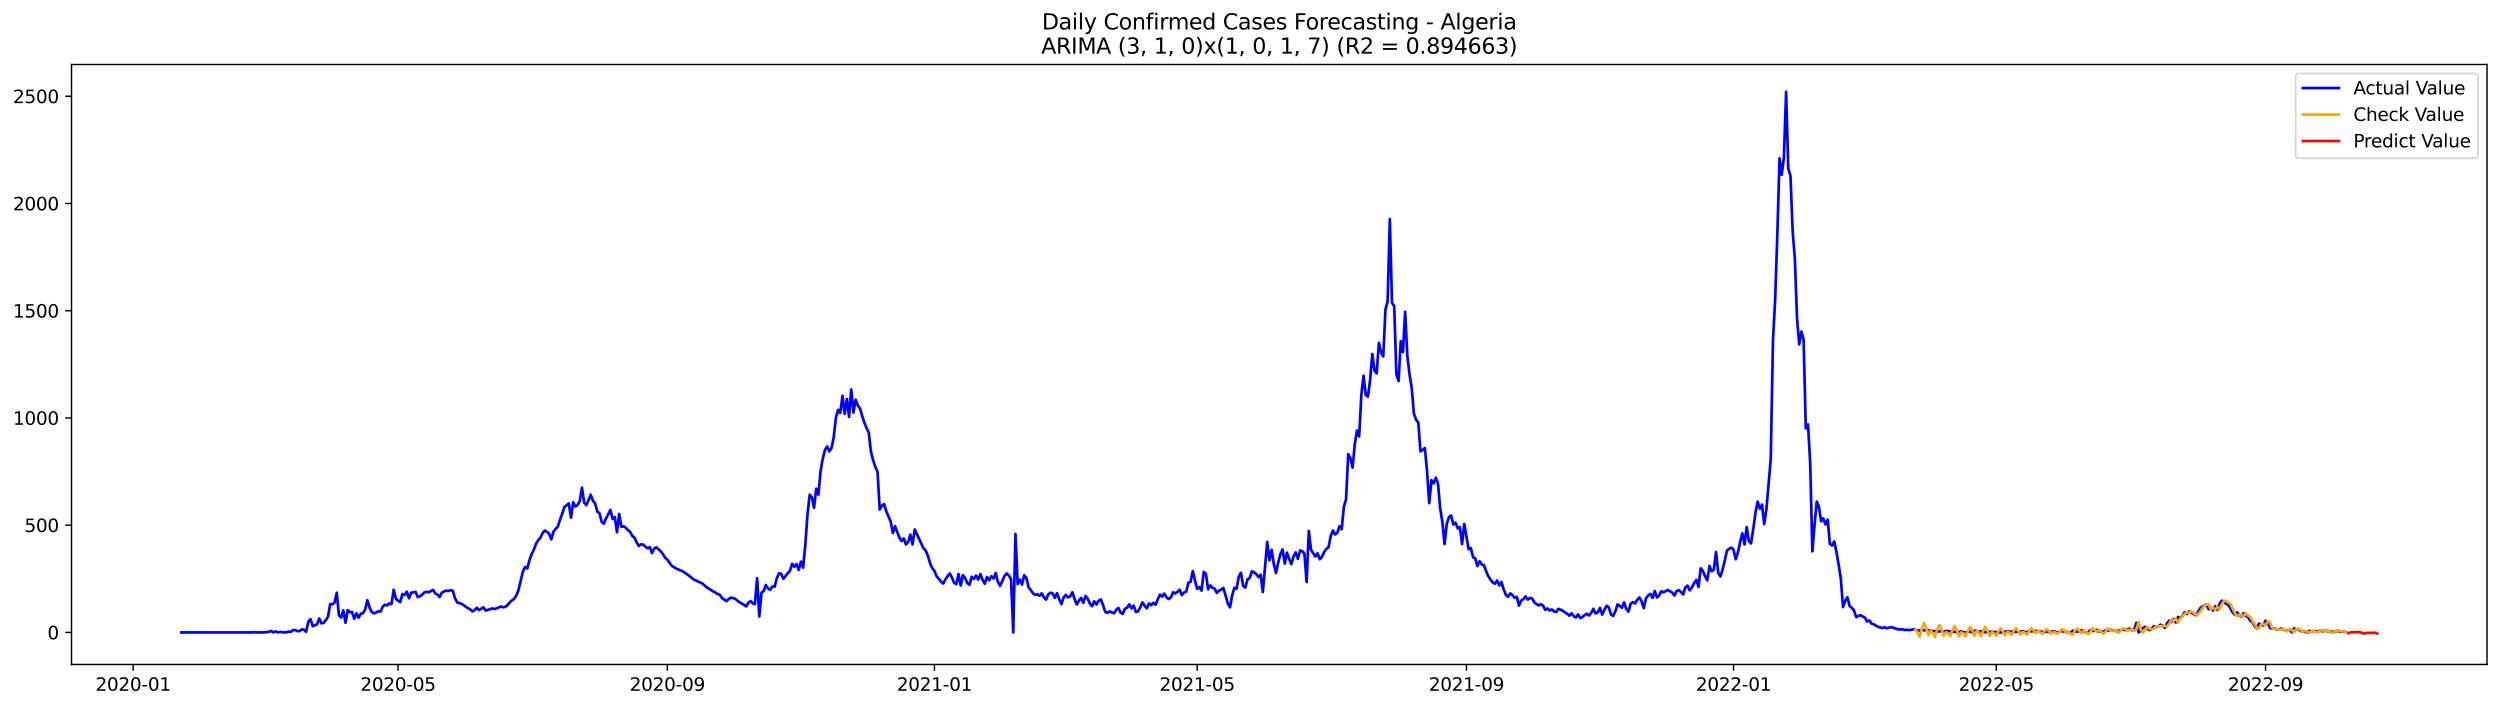 <?xml version="1.0" encoding="utf-8" standalone="no"?>
<!DOCTYPE svg PUBLIC "-//W3C//DTD SVG 1.1//EN"
  "http://www.w3.org/Graphics/SVG/1.1/DTD/svg11.dtd">
<svg xmlns:xlink="http://www.w3.org/1999/xlink" width="1386.05pt" height="392.274pt" viewBox="0 0 1386.05 392.274" xmlns="http://www.w3.org/2000/svg" version="1.1">
 <defs>
  <style type="text/css">*{stroke-linejoin: round; stroke-linecap: butt}</style>
 </defs>
 <g id="figure_1">
  <g id="patch_1">
   <path d="M 0 392.274 
L 1386.05 392.274 
L 1386.05 0 
L 0 0 
z
" style="fill: #ffffff"/>
  </g>
  <g id="axes_1">
   <g id="patch_2">
    <path d="M 39.65 368.396 
L 1378.85 368.396 
L 1378.85 35.755 
L 39.65 35.755 
z
" style="fill: #ffffff"/>
   </g>
   <g id="matplotlib.axis_1">
    <g id="xtick_1">
     <g id="line2d_1">
      <defs>
       <path id="mbf4edee24e" d="M 0 0 
L 0 3.5 
" style="stroke: #000000; stroke-width: 0.8"/>
      </defs>
      <g>
       <use xlink:href="#mbf4edee24e" x="73.819" y="368.396" style="stroke: #000000; stroke-width: 0.8"/>
      </g>
     </g>
     <g id="text_1">
      <!-- 2020-01 -->
      <g transform="translate(52.927 382.994)scale(0.1 -0.1)">
       <defs>
        <path id="DejaVuSans-32" d="M 1228 531 
L 3431 531 
L 3431 0 
L 469 0 
L 469 531 
Q 828 903 1448 1529 
Q 2069 2156 2228 2338 
Q 2531 2678 2651 2914 
Q 2772 3150 2772 3378 
Q 2772 3750 2511 3984 
Q 2250 4219 1831 4219 
Q 1534 4219 1204 4116 
Q 875 4013 500 3803 
L 500 4441 
Q 881 4594 1212 4672 
Q 1544 4750 1819 4750 
Q 2544 4750 2975 4387 
Q 3406 4025 3406 3419 
Q 3406 3131 3298 2873 
Q 3191 2616 2906 2266 
Q 2828 2175 2409 1742 
Q 1991 1309 1228 531 
z
" transform="scale(0.016)"/>
        <path id="DejaVuSans-30" d="M 2034 4250 
Q 1547 4250 1301 3770 
Q 1056 3291 1056 2328 
Q 1056 1369 1301 889 
Q 1547 409 2034 409 
Q 2525 409 2770 889 
Q 3016 1369 3016 2328 
Q 3016 3291 2770 3770 
Q 2525 4250 2034 4250 
z
M 2034 4750 
Q 2819 4750 3233 4129 
Q 3647 3509 3647 2328 
Q 3647 1150 3233 529 
Q 2819 -91 2034 -91 
Q 1250 -91 836 529 
Q 422 1150 422 2328 
Q 422 3509 836 4129 
Q 1250 4750 2034 4750 
z
" transform="scale(0.016)"/>
        <path id="DejaVuSans-2d" d="M 313 2009 
L 1997 2009 
L 1997 1497 
L 313 1497 
L 313 2009 
z
" transform="scale(0.016)"/>
        <path id="DejaVuSans-31" d="M 794 531 
L 1825 531 
L 1825 4091 
L 703 3866 
L 703 4441 
L 1819 4666 
L 2450 4666 
L 2450 531 
L 3481 531 
L 3481 0 
L 794 0 
L 794 531 
z
" transform="scale(0.016)"/>
       </defs>
       <use xlink:href="#DejaVuSans-32"/>
       <use xlink:href="#DejaVuSans-30" x="63.623"/>
       <use xlink:href="#DejaVuSans-32" x="127.246"/>
       <use xlink:href="#DejaVuSans-30" x="190.869"/>
       <use xlink:href="#DejaVuSans-2d" x="254.492"/>
       <use xlink:href="#DejaVuSans-30" x="290.576"/>
       <use xlink:href="#DejaVuSans-31" x="354.199"/>
      </g>
     </g>
    </g>
    <g id="xtick_2">
     <g id="line2d_2">
      <g>
       <use xlink:href="#mbf4edee24e" x="220.69" y="368.396" style="stroke: #000000; stroke-width: 0.8"/>
      </g>
     </g>
     <g id="text_2">
      <!-- 2020-05 -->
      <g transform="translate(199.799 382.994)scale(0.1 -0.1)">
       <defs>
        <path id="DejaVuSans-35" d="M 691 4666 
L 3169 4666 
L 3169 4134 
L 1269 4134 
L 1269 2991 
Q 1406 3038 1543 3061 
Q 1681 3084 1819 3084 
Q 2600 3084 3056 2656 
Q 3513 2228 3513 1497 
Q 3513 744 3044 326 
Q 2575 -91 1722 -91 
Q 1428 -91 1123 -41 
Q 819 9 494 109 
L 494 744 
Q 775 591 1075 516 
Q 1375 441 1709 441 
Q 2250 441 2565 725 
Q 2881 1009 2881 1497 
Q 2881 1984 2565 2268 
Q 2250 2553 1709 2553 
Q 1456 2553 1204 2497 
Q 953 2441 691 2322 
L 691 4666 
z
" transform="scale(0.016)"/>
       </defs>
       <use xlink:href="#DejaVuSans-32"/>
       <use xlink:href="#DejaVuSans-30" x="63.623"/>
       <use xlink:href="#DejaVuSans-32" x="127.246"/>
       <use xlink:href="#DejaVuSans-30" x="190.869"/>
       <use xlink:href="#DejaVuSans-2d" x="254.492"/>
       <use xlink:href="#DejaVuSans-30" x="290.576"/>
       <use xlink:href="#DejaVuSans-35" x="354.199"/>
      </g>
     </g>
    </g>
    <g id="xtick_3">
     <g id="line2d_3">
      <g>
       <use xlink:href="#mbf4edee24e" x="369.989" y="368.396" style="stroke: #000000; stroke-width: 0.8"/>
      </g>
     </g>
     <g id="text_3">
      <!-- 2020-09 -->
      <g transform="translate(349.098 382.994)scale(0.1 -0.1)">
       <defs>
        <path id="DejaVuSans-39" d="M 703 97 
L 703 672 
Q 941 559 1184 500 
Q 1428 441 1663 441 
Q 2288 441 2617 861 
Q 2947 1281 2994 2138 
Q 2813 1869 2534 1725 
Q 2256 1581 1919 1581 
Q 1219 1581 811 2004 
Q 403 2428 403 3163 
Q 403 3881 828 4315 
Q 1253 4750 1959 4750 
Q 2769 4750 3195 4129 
Q 3622 3509 3622 2328 
Q 3622 1225 3098 567 
Q 2575 -91 1691 -91 
Q 1453 -91 1209 -44 
Q 966 3 703 97 
z
M 1959 2075 
Q 2384 2075 2632 2365 
Q 2881 2656 2881 3163 
Q 2881 3666 2632 3958 
Q 2384 4250 1959 4250 
Q 1534 4250 1286 3958 
Q 1038 3666 1038 3163 
Q 1038 2656 1286 2365 
Q 1534 2075 1959 2075 
z
" transform="scale(0.016)"/>
       </defs>
       <use xlink:href="#DejaVuSans-32"/>
       <use xlink:href="#DejaVuSans-30" x="63.623"/>
       <use xlink:href="#DejaVuSans-32" x="127.246"/>
       <use xlink:href="#DejaVuSans-30" x="190.869"/>
       <use xlink:href="#DejaVuSans-2d" x="254.492"/>
       <use xlink:href="#DejaVuSans-30" x="290.576"/>
       <use xlink:href="#DejaVuSans-39" x="354.199"/>
      </g>
     </g>
    </g>
    <g id="xtick_4">
     <g id="line2d_4">
      <g>
       <use xlink:href="#mbf4edee24e" x="518.074" y="368.396" style="stroke: #000000; stroke-width: 0.8"/>
      </g>
     </g>
     <g id="text_4">
      <!-- 2021-01 -->
      <g transform="translate(497.183 382.994)scale(0.1 -0.1)">
       <use xlink:href="#DejaVuSans-32"/>
       <use xlink:href="#DejaVuSans-30" x="63.623"/>
       <use xlink:href="#DejaVuSans-32" x="127.246"/>
       <use xlink:href="#DejaVuSans-31" x="190.869"/>
       <use xlink:href="#DejaVuSans-2d" x="254.492"/>
       <use xlink:href="#DejaVuSans-30" x="290.576"/>
       <use xlink:href="#DejaVuSans-31" x="354.199"/>
      </g>
     </g>
    </g>
    <g id="xtick_5">
     <g id="line2d_5">
      <g>
       <use xlink:href="#mbf4edee24e" x="663.732" y="368.396" style="stroke: #000000; stroke-width: 0.8"/>
      </g>
     </g>
     <g id="text_5">
      <!-- 2021-05 -->
      <g transform="translate(642.841 382.994)scale(0.1 -0.1)">
       <use xlink:href="#DejaVuSans-32"/>
       <use xlink:href="#DejaVuSans-30" x="63.623"/>
       <use xlink:href="#DejaVuSans-32" x="127.246"/>
       <use xlink:href="#DejaVuSans-31" x="190.869"/>
       <use xlink:href="#DejaVuSans-2d" x="254.492"/>
       <use xlink:href="#DejaVuSans-30" x="290.576"/>
       <use xlink:href="#DejaVuSans-35" x="354.199"/>
      </g>
     </g>
    </g>
    <g id="xtick_6">
     <g id="line2d_6">
      <g>
       <use xlink:href="#mbf4edee24e" x="813.031" y="368.396" style="stroke: #000000; stroke-width: 0.8"/>
      </g>
     </g>
     <g id="text_6">
      <!-- 2021-09 -->
      <g transform="translate(792.14 382.994)scale(0.1 -0.1)">
       <use xlink:href="#DejaVuSans-32"/>
       <use xlink:href="#DejaVuSans-30" x="63.623"/>
       <use xlink:href="#DejaVuSans-32" x="127.246"/>
       <use xlink:href="#DejaVuSans-31" x="190.869"/>
       <use xlink:href="#DejaVuSans-2d" x="254.492"/>
       <use xlink:href="#DejaVuSans-30" x="290.576"/>
       <use xlink:href="#DejaVuSans-39" x="354.199"/>
      </g>
     </g>
    </g>
    <g id="xtick_7">
     <g id="line2d_7">
      <g>
       <use xlink:href="#mbf4edee24e" x="961.116" y="368.396" style="stroke: #000000; stroke-width: 0.8"/>
      </g>
     </g>
     <g id="text_7">
      <!-- 2022-01 -->
      <g transform="translate(940.225 382.994)scale(0.1 -0.1)">
       <use xlink:href="#DejaVuSans-32"/>
       <use xlink:href="#DejaVuSans-30" x="63.623"/>
       <use xlink:href="#DejaVuSans-32" x="127.246"/>
       <use xlink:href="#DejaVuSans-32" x="190.869"/>
       <use xlink:href="#DejaVuSans-2d" x="254.492"/>
       <use xlink:href="#DejaVuSans-30" x="290.576"/>
       <use xlink:href="#DejaVuSans-31" x="354.199"/>
      </g>
     </g>
    </g>
    <g id="xtick_8">
     <g id="line2d_8">
      <g>
       <use xlink:href="#mbf4edee24e" x="1106.774" y="368.396" style="stroke: #000000; stroke-width: 0.8"/>
      </g>
     </g>
     <g id="text_8">
      <!-- 2022-05 -->
      <g transform="translate(1085.882 382.994)scale(0.1 -0.1)">
       <use xlink:href="#DejaVuSans-32"/>
       <use xlink:href="#DejaVuSans-30" x="63.623"/>
       <use xlink:href="#DejaVuSans-32" x="127.246"/>
       <use xlink:href="#DejaVuSans-32" x="190.869"/>
       <use xlink:href="#DejaVuSans-2d" x="254.492"/>
       <use xlink:href="#DejaVuSans-30" x="290.576"/>
       <use xlink:href="#DejaVuSans-35" x="354.199"/>
      </g>
     </g>
    </g>
    <g id="xtick_9">
     <g id="line2d_9">
      <g>
       <use xlink:href="#mbf4edee24e" x="1256.073" y="368.396" style="stroke: #000000; stroke-width: 0.8"/>
      </g>
     </g>
     <g id="text_9">
      <!-- 2022-09 -->
      <g transform="translate(1235.181 382.994)scale(0.1 -0.1)">
       <use xlink:href="#DejaVuSans-32"/>
       <use xlink:href="#DejaVuSans-30" x="63.623"/>
       <use xlink:href="#DejaVuSans-32" x="127.246"/>
       <use xlink:href="#DejaVuSans-32" x="190.869"/>
       <use xlink:href="#DejaVuSans-2d" x="254.492"/>
       <use xlink:href="#DejaVuSans-30" x="290.576"/>
       <use xlink:href="#DejaVuSans-39" x="354.199"/>
      </g>
     </g>
    </g>
   </g>
   <g id="matplotlib.axis_2">
    <g id="ytick_1">
     <g id="line2d_10">
      <defs>
       <path id="m8147e4e0c3" d="M 0 0 
L -3.5 0 
" style="stroke: #000000; stroke-width: 0.8"/>
      </defs>
      <g>
       <use xlink:href="#m8147e4e0c3" x="39.65" y="350.625" style="stroke: #000000; stroke-width: 0.8"/>
      </g>
     </g>
     <g id="text_10">
      <!-- 0 -->
      <g transform="translate(26.288 354.424)scale(0.1 -0.1)">
       <use xlink:href="#DejaVuSans-30"/>
      </g>
     </g>
    </g>
    <g id="ytick_2">
     <g id="line2d_11">
      <g>
       <use xlink:href="#m8147e4e0c3" x="39.65" y="291.174" style="stroke: #000000; stroke-width: 0.8"/>
      </g>
     </g>
     <g id="text_11">
      <!-- 500 -->
      <g transform="translate(13.562 294.974)scale(0.1 -0.1)">
       <use xlink:href="#DejaVuSans-35"/>
       <use xlink:href="#DejaVuSans-30" x="63.623"/>
       <use xlink:href="#DejaVuSans-30" x="127.246"/>
      </g>
     </g>
    </g>
    <g id="ytick_3">
     <g id="line2d_12">
      <g>
       <use xlink:href="#m8147e4e0c3" x="39.65" y="231.724" style="stroke: #000000; stroke-width: 0.8"/>
      </g>
     </g>
     <g id="text_12">
      <!-- 1000 -->
      <g transform="translate(7.2 235.523)scale(0.1 -0.1)">
       <use xlink:href="#DejaVuSans-31"/>
       <use xlink:href="#DejaVuSans-30" x="63.623"/>
       <use xlink:href="#DejaVuSans-30" x="127.246"/>
       <use xlink:href="#DejaVuSans-30" x="190.869"/>
      </g>
     </g>
    </g>
    <g id="ytick_4">
     <g id="line2d_13">
      <g>
       <use xlink:href="#m8147e4e0c3" x="39.65" y="172.273" style="stroke: #000000; stroke-width: 0.8"/>
      </g>
     </g>
     <g id="text_13">
      <!-- 1500 -->
      <g transform="translate(7.2 176.073)scale(0.1 -0.1)">
       <use xlink:href="#DejaVuSans-31"/>
       <use xlink:href="#DejaVuSans-35" x="63.623"/>
       <use xlink:href="#DejaVuSans-30" x="127.246"/>
       <use xlink:href="#DejaVuSans-30" x="190.869"/>
      </g>
     </g>
    </g>
    <g id="ytick_5">
     <g id="line2d_14">
      <g>
       <use xlink:href="#m8147e4e0c3" x="39.65" y="112.823" style="stroke: #000000; stroke-width: 0.8"/>
      </g>
     </g>
     <g id="text_14">
      <!-- 2000 -->
      <g transform="translate(7.2 116.622)scale(0.1 -0.1)">
       <use xlink:href="#DejaVuSans-32"/>
       <use xlink:href="#DejaVuSans-30" x="63.623"/>
       <use xlink:href="#DejaVuSans-30" x="127.246"/>
       <use xlink:href="#DejaVuSans-30" x="190.869"/>
      </g>
     </g>
    </g>
    <g id="ytick_6">
     <g id="line2d_15">
      <g>
       <use xlink:href="#m8147e4e0c3" x="39.65" y="53.372" style="stroke: #000000; stroke-width: 0.8"/>
      </g>
     </g>
     <g id="text_15">
      <!-- 2500 -->
      <g transform="translate(7.2 57.172)scale(0.1 -0.1)">
       <use xlink:href="#DejaVuSans-32"/>
       <use xlink:href="#DejaVuSans-35" x="63.623"/>
       <use xlink:href="#DejaVuSans-30" x="127.246"/>
       <use xlink:href="#DejaVuSans-30" x="190.869"/>
      </g>
     </g>
    </g>
   </g>
   <g id="line2d_16">
    <path d="M 100.523 350.625 
L 139.365 350.625 
L 140.579 350.506 
L 141.792 350.625 
L 146.648 350.625 
L 147.861 350.387 
L 149.075 350.387 
L 150.289 349.793 
L 151.503 350.625 
L 152.717 350.03 
L 153.931 350.625 
L 155.144 350.387 
L 157.572 350.625 
L 158.786 350.625 
L 160 350.149 
L 161.213 350.387 
L 162.427 349.317 
L 163.641 349.317 
L 164.855 349.911 
L 166.069 349.911 
L 167.282 348.96 
L 168.496 349.079 
L 169.71 350.268 
L 170.924 344.799 
L 172.138 343.253 
L 173.352 347.177 
L 175.779 346.107 
L 176.993 342.896 
L 178.207 345.631 
L 179.421 345.274 
L 180.634 343.847 
L 181.848 341.945 
L 183.062 334.93 
L 184.276 335.049 
L 185.49 334.098 
L 186.703 328.628 
L 187.917 341.113 
L 189.131 342.421 
L 190.345 338.378 
L 191.559 345.274 
L 192.773 338.259 
L 193.986 339.448 
L 195.2 339.329 
L 196.414 343.015 
L 197.628 340.043 
L 198.842 342.421 
L 200.055 340.28 
L 201.269 339.924 
L 202.483 337.784 
L 203.697 332.79 
L 204.911 336.832 
L 206.124 339.329 
L 207.338 340.043 
L 208.552 339.567 
L 209.766 338.854 
L 210.98 339.091 
L 212.194 336.357 
L 213.407 335.287 
L 214.621 335.643 
L 215.835 334.573 
L 217.049 334.93 
L 218.263 326.964 
L 219.476 331.838 
L 220.69 333.027 
L 221.904 333.86 
L 223.118 329.342 
L 224.332 329.936 
L 225.545 328.034 
L 226.759 331.72 
L 227.973 328.628 
L 230.401 328.153 
L 231.615 331.006 
L 232.828 330.649 
L 234.042 329.698 
L 235.256 328.509 
L 236.47 328.153 
L 237.684 328.39 
L 240.111 327.082 
L 241.325 328.985 
L 242.539 329.698 
L 243.753 331.006 
L 244.966 328.509 
L 247.394 327.439 
L 248.608 327.677 
L 249.822 327.201 
L 251.036 327.558 
L 252.249 331.601 
L 253.463 333.979 
L 254.677 334.335 
L 255.891 334.811 
L 257.105 335.524 
L 258.318 336.476 
L 260.746 337.902 
L 261.96 338.973 
L 263.174 338.259 
L 264.387 336.951 
L 265.601 338.259 
L 268.029 336.713 
L 269.243 338.497 
L 270.457 338.14 
L 272.884 337.308 
L 274.098 337.665 
L 275.312 337.308 
L 277.739 336.238 
L 278.953 336.713 
L 280.167 336.476 
L 281.381 335.524 
L 282.595 333.979 
L 283.809 332.909 
L 285.022 332.076 
L 286.236 330.174 
L 287.45 327.201 
L 289.878 316.976 
L 291.091 314.36 
L 292.305 315.192 
L 293.519 310.674 
L 294.733 307.226 
L 295.947 304.848 
L 297.16 301.519 
L 298.374 299.497 
L 299.588 298.189 
L 300.802 295.574 
L 302.016 294.147 
L 303.23 294.86 
L 304.443 295.93 
L 305.657 299.022 
L 306.871 294.741 
L 308.085 293.196 
L 309.299 291.888 
L 310.512 287.964 
L 311.726 284.754 
L 312.94 281.068 
L 315.368 279.165 
L 316.581 287.013 
L 317.795 278.452 
L 319.009 280.83 
L 320.223 279.998 
L 321.437 277.857 
L 322.651 270.367 
L 323.864 278.69 
L 325.078 280.117 
L 326.292 277.382 
L 327.506 274.29 
L 328.72 277.62 
L 329.933 279.046 
L 331.147 283.684 
L 332.361 284.516 
L 333.575 289.391 
L 334.789 290.342 
L 336.002 287.37 
L 338.43 282.732 
L 339.644 287.726 
L 340.858 286.656 
L 342.072 295.098 
L 343.285 284.991 
L 344.499 292.126 
L 345.713 291.769 
L 346.927 292.601 
L 348.141 293.909 
L 349.354 294.86 
L 350.568 297.119 
L 351.782 298.071 
L 352.996 300.805 
L 354.21 302.708 
L 355.423 301.757 
L 356.637 301.994 
L 359.065 304.016 
L 360.279 303.302 
L 361.493 306.631 
L 362.706 304.135 
L 363.92 303.421 
L 366.348 305.68 
L 367.562 307.226 
L 368.775 309.247 
L 369.989 310.317 
L 372.417 313.647 
L 374.844 315.192 
L 377.272 316.262 
L 378.486 316.738 
L 382.127 319.235 
L 384.555 321.256 
L 389.41 323.515 
L 391.838 325.656 
L 394.265 327.201 
L 397.907 329.342 
L 399.121 329.817 
L 400.335 331.601 
L 402.762 333.265 
L 403.976 332.195 
L 405.19 331.363 
L 406.404 331.601 
L 407.617 331.957 
L 408.831 333.027 
L 411.259 334.692 
L 412.473 335.287 
L 413.687 336.238 
L 414.9 334.216 
L 416.114 333.265 
L 417.328 334.454 
L 418.542 334.93 
L 419.756 320.543 
L 420.969 341.826 
L 422.183 328.628 
L 423.397 327.677 
L 424.611 324.348 
L 425.825 326.25 
L 427.038 326.964 
L 428.252 325.18 
L 429.466 325.299 
L 430.68 320.662 
L 431.894 317.808 
L 433.108 318.165 
L 434.321 320.9 
L 436.749 317.808 
L 437.963 316.5 
L 439.177 312.577 
L 440.39 314.241 
L 441.604 312.695 
L 442.818 316.025 
L 444.032 311.388 
L 445.246 314.717 
L 446.459 302.47 
L 447.673 285.467 
L 448.887 274.29 
L 450.101 275.598 
L 451.315 281.543 
L 452.529 270.961 
L 453.742 274.29 
L 454.956 261.092 
L 456.17 254.196 
L 457.384 249.44 
L 458.598 247.538 
L 459.811 250.272 
L 461.025 248.37 
L 462.239 242.425 
L 463.453 231.486 
L 464.667 227.206 
L 465.88 228.989 
L 467.094 219.477 
L 468.308 229.465 
L 469.522 221.261 
L 470.736 231.129 
L 471.95 215.91 
L 473.163 228.751 
L 474.377 221.617 
L 475.591 224.828 
L 476.805 226.492 
L 478.019 230.654 
L 479.232 234.34 
L 480.446 237.312 
L 481.66 239.809 
L 482.874 250.391 
L 484.088 255.147 
L 485.301 258.833 
L 486.515 261.449 
L 487.729 282.495 
L 488.943 280.354 
L 490.157 279.522 
L 491.371 283.446 
L 493.798 289.153 
L 495.012 295.455 
L 496.226 291.769 
L 498.653 298.071 
L 499.867 299.973 
L 501.081 298.546 
L 502.295 301.875 
L 503.509 300.449 
L 504.722 296.406 
L 505.936 301.875 
L 507.15 293.552 
L 512.005 304.016 
L 513.219 305.205 
L 514.433 308.177 
L 515.647 312.22 
L 516.861 315.073 
L 518.074 316.5 
L 519.288 319.473 
L 521.716 322.445 
L 522.93 323.515 
L 524.144 321.256 
L 525.357 319.473 
L 526.571 317.927 
L 527.785 320.186 
L 528.999 323.159 
L 530.213 323.872 
L 531.426 318.284 
L 532.64 324.586 
L 533.854 318.878 
L 535.068 320.424 
L 536.282 323.278 
L 537.495 324.229 
L 538.709 319.829 
L 539.923 321.018 
L 541.137 319.116 
L 542.351 321.375 
L 543.565 318.284 
L 544.778 321.494 
L 545.992 323.634 
L 547.206 319.948 
L 548.42 321.732 
L 549.634 319.473 
L 550.847 320.781 
L 552.061 317.689 
L 553.275 322.683 
L 554.489 324.823 
L 556.916 319.354 
L 558.13 317.927 
L 559.344 319.116 
L 560.558 321.137 
L 561.772 350.625 
L 562.986 296.049 
L 564.199 323.872 
L 565.413 321.375 
L 566.627 324.11 
L 567.841 318.878 
L 569.055 320.424 
L 570.268 325.656 
L 571.482 327.082 
L 572.696 328.866 
L 573.91 329.817 
L 575.124 329.46 
L 576.337 330.293 
L 577.551 328.985 
L 578.765 331.125 
L 579.979 332.433 
L 581.193 329.579 
L 582.407 328.628 
L 583.62 328.985 
L 584.834 331.482 
L 586.048 328.866 
L 587.262 332.195 
L 588.476 334.93 
L 589.689 331.244 
L 590.903 329.817 
L 592.117 331.244 
L 593.331 330.649 
L 594.545 328.39 
L 595.758 332.076 
L 596.972 335.168 
L 598.186 333.027 
L 599.4 331.482 
L 600.614 334.216 
L 601.828 330.412 
L 603.041 331.957 
L 604.255 334.573 
L 605.469 336.119 
L 606.683 333.384 
L 607.897 335.168 
L 609.11 333.027 
L 610.324 332.314 
L 611.538 335.405 
L 612.752 339.21 
L 613.966 339.805 
L 615.179 338.973 
L 617.607 340.043 
L 618.821 338.14 
L 620.035 337.07 
L 621.249 339.567 
L 622.462 340.399 
L 623.676 337.546 
L 624.89 336.951 
L 626.104 335.049 
L 627.318 337.308 
L 628.531 335.762 
L 629.745 339.329 
L 630.959 338.973 
L 632.173 336.713 
L 633.387 333.979 
L 634.6 335.762 
L 635.814 337.308 
L 637.028 334.573 
L 638.242 335.524 
L 639.456 334.216 
L 640.67 335.287 
L 641.883 332.314 
L 643.097 329.698 
L 644.311 330.768 
L 645.525 329.104 
L 646.739 331.244 
L 647.952 332.076 
L 649.166 331.244 
L 650.38 328.39 
L 651.594 328.985 
L 652.808 328.153 
L 654.022 326.964 
L 655.235 329.936 
L 656.449 328.509 
L 657.663 328.034 
L 658.877 323.04 
L 660.091 322.564 
L 661.304 316.619 
L 662.518 321.851 
L 663.732 326.488 
L 664.946 325.537 
L 666.16 327.439 
L 667.373 317.095 
L 668.587 318.165 
L 669.801 326.726 
L 671.015 324.586 
L 672.229 325.893 
L 673.443 326.369 
L 674.656 328.747 
L 675.87 327.439 
L 677.084 326.964 
L 678.298 326.012 
L 680.725 334.573 
L 681.939 336.713 
L 683.153 329.936 
L 684.367 325.893 
L 685.581 326.488 
L 686.794 319.711 
L 688.008 317.57 
L 689.222 324.823 
L 690.436 325.775 
L 691.65 321.256 
L 692.864 320.424 
L 694.077 316.738 
L 695.291 317.333 
L 696.505 318.284 
L 697.719 319.948 
L 698.933 318.64 
L 700.146 328.271 
L 702.574 300.449 
L 703.788 310.674 
L 705.002 304.848 
L 706.215 312.577 
L 707.429 317.689 
L 708.643 311.982 
L 709.857 307.345 
L 711.071 304.61 
L 712.285 312.458 
L 713.498 306.394 
L 714.712 309.842 
L 715.926 312.814 
L 717.14 308.534 
L 718.354 306.275 
L 719.567 309.842 
L 720.781 305.205 
L 721.995 305.561 
L 723.209 306.988 
L 724.423 322.683 
L 725.636 294.385 
L 726.85 304.848 
L 729.278 308.534 
L 730.492 306.75 
L 731.706 310.08 
L 732.919 308.772 
L 734.133 306.037 
L 735.347 304.372 
L 736.561 303.421 
L 737.775 297.238 
L 738.988 294.147 
L 740.202 296.287 
L 741.416 295.455 
L 742.63 291.769 
L 743.844 293.433 
L 745.057 281.068 
L 746.271 276.906 
L 747.485 251.818 
L 748.699 253.958 
L 749.913 259.309 
L 751.127 246.23 
L 752.34 238.739 
L 753.554 241.949 
L 754.768 218.764 
L 755.982 208.3 
L 757.196 219.001 
L 758.409 219.953 
L 759.623 210.678 
L 760.837 196.291 
L 762.051 205.447 
L 763.265 206.992 
L 764.478 190.109 
L 765.692 195.459 
L 766.906 197.599 
L 768.12 171.679 
L 769.334 167.042 
L 770.548 121.503 
L 771.761 167.874 
L 772.975 169.776 
L 774.189 207.587 
L 775.403 211.273 
L 776.617 189.157 
L 777.83 195.221 
L 779.044 172.868 
L 780.258 197.361 
L 781.472 207.587 
L 782.686 215.078 
L 783.9 229.346 
L 785.113 232.675 
L 786.327 234.221 
L 787.541 250.272 
L 788.755 249.44 
L 789.969 248.37 
L 791.182 261.092 
L 792.396 278.928 
L 793.61 266.205 
L 794.824 267.989 
L 796.038 264.897 
L 797.251 268.108 
L 798.465 281.9 
L 799.679 289.391 
L 800.893 301.638 
L 802.107 290.461 
L 803.321 286.775 
L 804.534 285.824 
L 805.748 290.818 
L 806.962 289.748 
L 808.176 292.958 
L 809.39 292.244 
L 810.603 301.638 
L 811.817 290.461 
L 814.245 304.491 
L 815.459 303.897 
L 816.672 308.891 
L 817.886 309.604 
L 819.1 313.884 
L 820.314 311.15 
L 821.528 312.933 
L 822.742 313.409 
L 823.955 316.738 
L 825.169 319.473 
L 826.383 321.375 
L 827.597 322.921 
L 828.811 323.634 
L 830.024 321.851 
L 831.238 324.586 
L 832.452 322.683 
L 833.666 326.726 
L 834.88 329.817 
L 836.093 330.887 
L 837.307 328.985 
L 838.521 329.936 
L 839.735 331.482 
L 840.949 330.887 
L 842.163 335.762 
L 843.376 333.027 
L 844.59 332.195 
L 845.804 330.649 
L 847.018 332.433 
L 848.232 331.482 
L 849.445 331.838 
L 850.659 333.979 
L 851.873 334.93 
L 853.087 335.643 
L 854.301 335.049 
L 855.514 335.762 
L 856.728 338.14 
L 857.942 337.308 
L 859.156 338.497 
L 860.37 337.902 
L 861.584 338.973 
L 862.797 339.329 
L 864.011 337.546 
L 866.439 338.616 
L 867.653 339.567 
L 868.866 340.28 
L 870.08 341.351 
L 871.294 340.043 
L 872.508 341.588 
L 873.722 342.302 
L 874.935 340.637 
L 876.149 342.658 
L 877.363 342.064 
L 878.577 340.994 
L 879.791 340.28 
L 881.005 341.232 
L 882.218 339.805 
L 883.432 337.546 
L 884.646 340.162 
L 885.86 339.448 
L 887.074 337.07 
L 888.287 340.756 
L 889.501 338.14 
L 890.715 335.881 
L 891.929 336.713 
L 893.143 340.637 
L 894.356 341.469 
L 895.57 338.973 
L 896.784 335.049 
L 897.998 335.881 
L 899.212 336.951 
L 900.426 333.979 
L 901.639 337.665 
L 902.853 339.091 
L 904.067 334.692 
L 905.281 333.86 
L 906.495 334.573 
L 907.708 332.552 
L 908.922 331.244 
L 910.136 333.503 
L 911.35 337.189 
L 912.564 331.72 
L 913.778 330.174 
L 914.991 329.223 
L 916.205 331.482 
L 917.419 327.677 
L 918.633 331.244 
L 919.847 330.174 
L 921.06 327.796 
L 922.274 328.39 
L 924.702 327.082 
L 927.129 328.628 
L 928.343 330.174 
L 929.557 327.677 
L 930.771 327.201 
L 931.985 328.271 
L 933.199 329.579 
L 934.412 325.656 
L 935.626 324.704 
L 936.84 327.32 
L 938.054 325.656 
L 939.268 323.278 
L 940.481 321.494 
L 941.695 325.418 
L 942.909 315.073 
L 944.123 316.619 
L 945.337 319.473 
L 946.55 321.732 
L 947.764 313.766 
L 948.978 316.738 
L 950.192 315.787 
L 951.406 306.037 
L 952.62 317.57 
L 953.833 319.592 
L 955.047 315.787 
L 956.261 310.793 
L 957.475 305.205 
L 958.689 304.253 
L 959.902 303.659 
L 961.116 304.729 
L 962.33 310.08 
L 963.544 306.275 
L 964.758 300.568 
L 965.971 295.693 
L 967.185 301.875 
L 968.399 292.244 
L 969.613 299.973 
L 970.827 301.281 
L 972.041 293.315 
L 973.254 284.397 
L 974.468 278.095 
L 975.682 282.019 
L 976.896 279.76 
L 978.11 290.58 
L 979.323 282.495 
L 981.751 254.315 
L 982.965 189.038 
L 984.179 166.091 
L 985.392 130.064 
L 986.606 87.735 
L 987.82 96.89 
L 989.034 87.259 
L 990.248 50.876 
L 991.462 93.561 
L 992.675 97.366 
L 993.889 128.28 
L 995.103 143.499 
L 996.317 176.554 
L 997.531 190.941 
L 998.744 183.807 
L 999.958 188.325 
L 1001.172 237.55 
L 1002.386 235.291 
L 1003.6 256.455 
L 1004.813 305.68 
L 1006.027 290.937 
L 1007.241 278.095 
L 1008.455 281.068 
L 1009.669 289.034 
L 1010.883 287.37 
L 1012.096 290.818 
L 1013.31 288.083 
L 1014.524 301.519 
L 1015.738 302.47 
L 1016.952 300.211 
L 1018.165 306.037 
L 1019.379 313.052 
L 1020.593 320.781 
L 1021.807 336.595 
L 1023.021 333.146 
L 1024.235 331.125 
L 1025.448 336 
L 1026.662 336.951 
L 1027.876 338.378 
L 1029.09 342.064 
L 1031.517 340.994 
L 1032.731 341.826 
L 1033.945 342.421 
L 1035.159 344.561 
L 1036.373 343.966 
L 1037.586 345.75 
L 1038.8 346.107 
L 1041.228 347.533 
L 1043.656 348.247 
L 1044.869 347.652 
L 1046.083 348.366 
L 1048.511 347.652 
L 1050.938 348.485 
L 1052.152 348.841 
L 1053.366 349.079 
L 1054.58 348.841 
L 1055.794 349.317 
L 1057.007 349.198 
L 1058.221 349.317 
L 1059.435 349.198 
L 1060.649 348.96 
L 1061.863 349.079 
L 1063.077 349.555 
L 1064.29 349.674 
L 1065.504 349.198 
L 1066.718 349.436 
L 1067.932 349.317 
L 1069.146 349.555 
L 1070.359 349.674 
L 1071.573 350.03 
L 1072.787 349.793 
L 1074.001 350.268 
L 1075.215 350.03 
L 1076.428 349.911 
L 1077.642 350.387 
L 1078.856 349.793 
L 1080.07 349.911 
L 1081.284 350.149 
L 1082.498 350.268 
L 1083.711 350.268 
L 1084.925 350.506 
L 1086.139 350.387 
L 1087.353 350.03 
L 1088.567 350.506 
L 1089.78 350.625 
L 1090.994 350.387 
L 1092.208 350.03 
L 1093.422 350.625 
L 1094.636 349.674 
L 1095.849 349.793 
L 1097.063 350.625 
L 1098.277 349.911 
L 1099.491 350.149 
L 1100.705 350.506 
L 1101.919 350.506 
L 1103.132 350.268 
L 1104.346 350.268 
L 1105.56 350.506 
L 1106.774 350.387 
L 1107.988 350.625 
L 1110.415 350.625 
L 1111.629 350.149 
L 1112.843 350.03 
L 1114.057 350.268 
L 1115.27 350.149 
L 1116.484 350.387 
L 1117.698 350.149 
L 1118.912 350.387 
L 1120.126 350.387 
L 1121.34 349.911 
L 1122.553 350.387 
L 1123.767 350.387 
L 1124.981 350.03 
L 1126.195 350.03 
L 1128.622 349.793 
L 1129.836 349.911 
L 1131.05 350.149 
L 1132.264 350.268 
L 1133.478 350.506 
L 1134.691 350.03 
L 1135.905 350.387 
L 1137.119 350.387 
L 1138.333 349.911 
L 1140.761 350.625 
L 1143.188 349.793 
L 1144.402 350.268 
L 1145.616 350.387 
L 1146.83 350.625 
L 1148.043 350.625 
L 1149.257 349.674 
L 1150.471 350.268 
L 1152.899 350.03 
L 1154.113 349.317 
L 1156.54 350.625 
L 1157.754 350.387 
L 1158.968 349.436 
L 1160.182 349.911 
L 1162.609 349.198 
L 1163.823 350.149 
L 1165.037 350.268 
L 1166.251 350.149 
L 1167.464 349.436 
L 1168.678 349.674 
L 1169.892 349.079 
L 1171.106 349.555 
L 1172.32 349.436 
L 1173.534 350.03 
L 1175.961 349.317 
L 1177.175 349.079 
L 1178.389 349.317 
L 1179.603 348.96 
L 1180.816 348.485 
L 1182.03 349.436 
L 1183.244 349.079 
L 1184.458 345.274 
L 1185.672 350.625 
L 1186.885 349.674 
L 1188.099 348.128 
L 1189.313 347.533 
L 1191.741 349.317 
L 1192.955 348.604 
L 1194.168 347.177 
L 1195.382 347.652 
L 1196.596 347.296 
L 1197.81 346.344 
L 1199.024 346.82 
L 1200.237 348.128 
L 1201.451 345.631 
L 1202.665 344.085 
L 1203.879 344.799 
L 1205.093 343.134 
L 1206.306 345.155 
L 1207.52 342.064 
L 1208.734 342.658 
L 1209.948 341.469 
L 1211.162 339.448 
L 1212.376 340.399 
L 1213.589 338.973 
L 1216.017 340.28 
L 1217.231 341.113 
L 1218.445 339.686 
L 1219.658 337.427 
L 1220.872 336.357 
L 1223.3 335.049 
L 1224.514 337.784 
L 1225.727 337.189 
L 1226.941 338.497 
L 1228.155 336.119 
L 1229.369 338.021 
L 1230.583 334.692 
L 1231.797 333.027 
L 1233.01 333.741 
L 1234.224 334.811 
L 1235.438 335.405 
L 1236.652 337.308 
L 1237.866 339.686 
L 1239.079 340.756 
L 1240.293 339.448 
L 1241.507 340.994 
L 1242.721 341.826 
L 1243.935 340.043 
L 1245.148 341.469 
L 1246.362 342.064 
L 1247.576 344.204 
L 1248.79 344.918 
L 1250.004 347.058 
L 1251.218 348.366 
L 1252.431 345.75 
L 1254.859 346.82 
L 1256.073 344.085 
L 1257.287 345.155 
L 1258.5 348.128 
L 1259.714 348.604 
L 1260.928 348.485 
L 1262.142 348.841 
L 1263.356 349.079 
L 1264.569 348.485 
L 1265.783 348.841 
L 1266.997 349.436 
L 1268.211 349.793 
L 1269.425 349.198 
L 1270.639 350.625 
L 1271.852 348.366 
L 1273.066 348.96 
L 1274.28 348.841 
L 1275.494 349.793 
L 1276.708 350.268 
L 1277.921 350.268 
L 1279.135 350.625 
L 1280.349 349.793 
L 1281.563 349.911 
L 1283.991 349.911 
L 1285.204 350.149 
L 1286.418 349.674 
L 1287.632 350.03 
L 1288.846 349.674 
L 1290.06 349.911 
L 1291.273 350.03 
L 1292.487 350.268 
L 1294.915 350.268 
L 1296.129 349.674 
L 1297.342 350.268 
L 1298.556 350.149 
L 1299.77 350.149 
L 1300.984 350.625 
L 1300.984 350.625 
" clip-path="url(#pe1149973f1)" style="fill: none; stroke: #0000ff; stroke-width: 1.5; stroke-linecap: square"/>
   </g>
   <g id="line2d_17">
    <path d="M 1061.863 349.241 
L 1063.077 350.328 
L 1064.29 353.049 
L 1065.504 348.849 
L 1066.718 345.368 
L 1067.932 348.164 
L 1069.146 352.162 
L 1070.359 349.799 
L 1071.573 350.937 
L 1072.787 353.276 
L 1074.001 349.03 
L 1075.215 346.666 
L 1076.428 349.081 
L 1077.642 352.557 
L 1078.856 350.492 
L 1080.07 351.068 
L 1081.284 352.698 
L 1082.498 349.252 
L 1083.711 347.125 
L 1084.925 349.405 
L 1086.139 352.861 
L 1087.353 350.627 
L 1088.567 351.094 
L 1089.78 352.916 
L 1090.994 349.974 
L 1092.208 347.652 
L 1093.422 349.194 
L 1094.636 352.531 
L 1095.849 349.952 
L 1097.063 350.606 
L 1098.277 352.695 
L 1099.491 349.575 
L 1100.705 347.512 
L 1101.919 349.676 
L 1103.132 352.471 
L 1104.346 350.474 
L 1105.56 351.108 
L 1106.774 352.476 
L 1107.988 349.889 
L 1109.201 348.307 
L 1110.415 350.034 
L 1111.629 352.286 
L 1112.843 350.282 
L 1114.057 350.747 
L 1115.27 351.942 
L 1116.484 349.696 
L 1117.698 348.312 
L 1118.912 349.642 
L 1120.126 351.766 
L 1121.34 350.467 
L 1122.553 350.763 
L 1123.767 351.864 
L 1124.981 349.972 
L 1126.195 348.288 
L 1127.409 349.451 
L 1128.622 351.108 
L 1129.836 349.806 
L 1131.05 350.552 
L 1132.264 351.608 
L 1133.478 349.931 
L 1134.691 348.879 
L 1135.905 349.714 
L 1137.119 351.415 
L 1138.333 350.413 
L 1139.547 350.68 
L 1140.761 351.449 
L 1141.974 350.224 
L 1143.188 348.809 
L 1144.402 349.401 
L 1145.616 351.053 
L 1146.83 350.423 
L 1148.043 351.334 
L 1149.257 351.932 
L 1150.471 349.457 
L 1151.685 348.561 
L 1154.113 351.069 
L 1155.326 349.341 
L 1156.54 350.297 
L 1157.754 351.626 
L 1158.968 350.424 
L 1160.182 348.324 
L 1162.609 350.282 
L 1163.823 349.303 
L 1165.037 350.434 
L 1166.251 351.324 
L 1167.464 350.055 
L 1168.678 348.386 
L 1169.892 349.198 
L 1171.106 349.717 
L 1172.32 349.532 
L 1173.534 349.937 
L 1174.747 350.844 
L 1175.961 349.463 
L 1177.175 348.406 
L 1178.389 348.684 
L 1179.603 349.804 
L 1180.816 349.103 
L 1182.03 348.973 
L 1183.244 349.846 
L 1184.458 348.886 
L 1185.672 344.818 
L 1186.885 348.947 
L 1188.099 350.835 
L 1190.527 347.497 
L 1191.741 348.537 
L 1192.955 348.773 
L 1194.168 348.592 
L 1195.382 347.155 
L 1196.596 347.469 
L 1197.81 347.088 
L 1199.024 346.981 
L 1200.237 347.104 
L 1201.451 347.361 
L 1202.665 345.716 
L 1203.879 343.771 
L 1205.093 344.162 
L 1206.306 343.026 
L 1207.52 345.231 
L 1208.734 343.156 
L 1209.948 341.609 
L 1211.162 340.424 
L 1212.376 339.419 
L 1213.589 339.821 
L 1214.803 338.946 
L 1216.017 339.647 
L 1217.231 340.683 
L 1218.445 340.699 
L 1219.658 339.487 
L 1220.872 337.476 
L 1222.086 335.777 
L 1223.3 335.152 
L 1224.514 335.05 
L 1225.727 337.869 
L 1226.941 337.08 
L 1228.155 338.028 
L 1229.369 336.478 
L 1230.583 337.727 
L 1231.797 335.018 
L 1233.01 333.23 
L 1234.224 333.116 
L 1236.652 334.888 
L 1239.079 340.053 
L 1240.293 341.594 
L 1241.507 340.825 
L 1242.721 341.408 
L 1243.935 341.41 
L 1245.148 340.04 
L 1246.362 341.277 
L 1247.576 342.01 
L 1248.79 344.27 
L 1250.004 345.999 
L 1251.218 348.15 
L 1252.431 348.411 
L 1253.645 346.184 
L 1254.859 346.054 
L 1256.073 346.498 
L 1257.287 344.419 
L 1258.5 345.05 
L 1259.714 348.193 
L 1260.928 348.848 
L 1262.142 348.699 
L 1263.356 349.162 
L 1264.569 349.122 
L 1265.783 348.575 
L 1266.997 349.433 
L 1268.211 349.984 
L 1269.425 349.31 
L 1270.639 348.95 
L 1271.852 350.694 
L 1273.066 348.746 
L 1274.28 348.578 
L 1275.494 349.211 
L 1276.708 350.407 
L 1277.921 349.782 
L 1279.135 350.204 
L 1280.349 350.796 
L 1281.563 349.927 
L 1282.777 349.717 
L 1283.991 350.467 
L 1285.204 350.504 
L 1286.418 349.531 
L 1287.632 349.433 
L 1288.846 349.963 
L 1290.06 349.666 
L 1291.273 349.839 
L 1292.487 350.642 
L 1293.701 350.849 
L 1294.915 349.787 
L 1296.129 350.03 
L 1297.342 349.736 
L 1298.556 350.061 
L 1299.77 350.156 
L 1300.984 350.835 
L 1300.984 350.835 
" clip-path="url(#pe1149973f1)" style="fill: none; stroke: #ffa500; stroke-width: 1.5; stroke-linecap: square"/>
   </g>
   <g id="line2d_18">
    <path d="M 1302.198 351.022 
L 1303.412 350.594 
L 1304.625 350.53 
L 1305.839 350.559 
L 1307.053 350.447 
L 1308.267 350.426 
L 1309.481 350.959 
L 1310.694 351.329 
L 1311.908 350.933 
L 1313.122 350.883 
L 1314.336 350.912 
L 1315.55 350.811 
L 1316.763 350.792 
L 1317.977 351.305 
" clip-path="url(#pe1149973f1)" style="fill: none; stroke: #ff0000; stroke-width: 1.5; stroke-linecap: square"/>
   </g>
   <g id="patch_3">
    <path d="M 39.65 368.396 
L 39.65 35.755 
" style="fill: none; stroke: #000000; stroke-width: 0.8; stroke-linejoin: miter; stroke-linecap: square"/>
   </g>
   <g id="patch_4">
    <path d="M 1378.85 368.396 
L 1378.85 35.755 
" style="fill: none; stroke: #000000; stroke-width: 0.8; stroke-linejoin: miter; stroke-linecap: square"/>
   </g>
   <g id="patch_5">
    <path d="M 39.65 368.396 
L 1378.85 368.396 
" style="fill: none; stroke: #000000; stroke-width: 0.8; stroke-linejoin: miter; stroke-linecap: square"/>
   </g>
   <g id="patch_6">
    <path d="M 39.65 35.755 
L 1378.85 35.755 
" style="fill: none; stroke: #000000; stroke-width: 0.8; stroke-linejoin: miter; stroke-linecap: square"/>
   </g>
   <g id="text_16">
    <!-- Daily Confirmed Cases Forecasting - Algeria -->
    <g transform="translate(577.667 16.318)scale(0.12 -0.12)">
     <defs>
      <path id="DejaVuSans-44" d="M 1259 4147 
L 1259 519 
L 2022 519 
Q 2988 519 3436 956 
Q 3884 1394 3884 2338 
Q 3884 3275 3436 3711 
Q 2988 4147 2022 4147 
L 1259 4147 
z
M 628 4666 
L 1925 4666 
Q 3281 4666 3915 4102 
Q 4550 3538 4550 2338 
Q 4550 1131 3912 565 
Q 3275 0 1925 0 
L 628 0 
L 628 4666 
z
" transform="scale(0.016)"/>
      <path id="DejaVuSans-61" d="M 2194 1759 
Q 1497 1759 1228 1600 
Q 959 1441 959 1056 
Q 959 750 1161 570 
Q 1363 391 1709 391 
Q 2188 391 2477 730 
Q 2766 1069 2766 1631 
L 2766 1759 
L 2194 1759 
z
M 3341 1997 
L 3341 0 
L 2766 0 
L 2766 531 
Q 2569 213 2275 61 
Q 1981 -91 1556 -91 
Q 1019 -91 701 211 
Q 384 513 384 1019 
Q 384 1609 779 1909 
Q 1175 2209 1959 2209 
L 2766 2209 
L 2766 2266 
Q 2766 2663 2505 2880 
Q 2244 3097 1772 3097 
Q 1472 3097 1187 3025 
Q 903 2953 641 2809 
L 641 3341 
Q 956 3463 1253 3523 
Q 1550 3584 1831 3584 
Q 2591 3584 2966 3190 
Q 3341 2797 3341 1997 
z
" transform="scale(0.016)"/>
      <path id="DejaVuSans-69" d="M 603 3500 
L 1178 3500 
L 1178 0 
L 603 0 
L 603 3500 
z
M 603 4863 
L 1178 4863 
L 1178 4134 
L 603 4134 
L 603 4863 
z
" transform="scale(0.016)"/>
      <path id="DejaVuSans-6c" d="M 603 4863 
L 1178 4863 
L 1178 0 
L 603 0 
L 603 4863 
z
" transform="scale(0.016)"/>
      <path id="DejaVuSans-79" d="M 2059 -325 
Q 1816 -950 1584 -1140 
Q 1353 -1331 966 -1331 
L 506 -1331 
L 506 -850 
L 844 -850 
Q 1081 -850 1212 -737 
Q 1344 -625 1503 -206 
L 1606 56 
L 191 3500 
L 800 3500 
L 1894 763 
L 2988 3500 
L 3597 3500 
L 2059 -325 
z
" transform="scale(0.016)"/>
      <path id="DejaVuSans-20" transform="scale(0.016)"/>
      <path id="DejaVuSans-43" d="M 4122 4306 
L 4122 3641 
Q 3803 3938 3442 4084 
Q 3081 4231 2675 4231 
Q 1875 4231 1450 3742 
Q 1025 3253 1025 2328 
Q 1025 1406 1450 917 
Q 1875 428 2675 428 
Q 3081 428 3442 575 
Q 3803 722 4122 1019 
L 4122 359 
Q 3791 134 3420 21 
Q 3050 -91 2638 -91 
Q 1578 -91 968 557 
Q 359 1206 359 2328 
Q 359 3453 968 4101 
Q 1578 4750 2638 4750 
Q 3056 4750 3426 4639 
Q 3797 4528 4122 4306 
z
" transform="scale(0.016)"/>
      <path id="DejaVuSans-6f" d="M 1959 3097 
Q 1497 3097 1228 2736 
Q 959 2375 959 1747 
Q 959 1119 1226 758 
Q 1494 397 1959 397 
Q 2419 397 2687 759 
Q 2956 1122 2956 1747 
Q 2956 2369 2687 2733 
Q 2419 3097 1959 3097 
z
M 1959 3584 
Q 2709 3584 3137 3096 
Q 3566 2609 3566 1747 
Q 3566 888 3137 398 
Q 2709 -91 1959 -91 
Q 1206 -91 779 398 
Q 353 888 353 1747 
Q 353 2609 779 3096 
Q 1206 3584 1959 3584 
z
" transform="scale(0.016)"/>
      <path id="DejaVuSans-6e" d="M 3513 2113 
L 3513 0 
L 2938 0 
L 2938 2094 
Q 2938 2591 2744 2837 
Q 2550 3084 2163 3084 
Q 1697 3084 1428 2787 
Q 1159 2491 1159 1978 
L 1159 0 
L 581 0 
L 581 3500 
L 1159 3500 
L 1159 2956 
Q 1366 3272 1645 3428 
Q 1925 3584 2291 3584 
Q 2894 3584 3203 3211 
Q 3513 2838 3513 2113 
z
" transform="scale(0.016)"/>
      <path id="DejaVuSans-66" d="M 2375 4863 
L 2375 4384 
L 1825 4384 
Q 1516 4384 1395 4259 
Q 1275 4134 1275 3809 
L 1275 3500 
L 2222 3500 
L 2222 3053 
L 1275 3053 
L 1275 0 
L 697 0 
L 697 3053 
L 147 3053 
L 147 3500 
L 697 3500 
L 697 3744 
Q 697 4328 969 4595 
Q 1241 4863 1831 4863 
L 2375 4863 
z
" transform="scale(0.016)"/>
      <path id="DejaVuSans-72" d="M 2631 2963 
Q 2534 3019 2420 3045 
Q 2306 3072 2169 3072 
Q 1681 3072 1420 2755 
Q 1159 2438 1159 1844 
L 1159 0 
L 581 0 
L 581 3500 
L 1159 3500 
L 1159 2956 
Q 1341 3275 1631 3429 
Q 1922 3584 2338 3584 
Q 2397 3584 2469 3576 
Q 2541 3569 2628 3553 
L 2631 2963 
z
" transform="scale(0.016)"/>
      <path id="DejaVuSans-6d" d="M 3328 2828 
Q 3544 3216 3844 3400 
Q 4144 3584 4550 3584 
Q 5097 3584 5394 3201 
Q 5691 2819 5691 2113 
L 5691 0 
L 5113 0 
L 5113 2094 
Q 5113 2597 4934 2840 
Q 4756 3084 4391 3084 
Q 3944 3084 3684 2787 
Q 3425 2491 3425 1978 
L 3425 0 
L 2847 0 
L 2847 2094 
Q 2847 2600 2669 2842 
Q 2491 3084 2119 3084 
Q 1678 3084 1418 2786 
Q 1159 2488 1159 1978 
L 1159 0 
L 581 0 
L 581 3500 
L 1159 3500 
L 1159 2956 
Q 1356 3278 1631 3431 
Q 1906 3584 2284 3584 
Q 2666 3584 2933 3390 
Q 3200 3197 3328 2828 
z
" transform="scale(0.016)"/>
      <path id="DejaVuSans-65" d="M 3597 1894 
L 3597 1613 
L 953 1613 
Q 991 1019 1311 708 
Q 1631 397 2203 397 
Q 2534 397 2845 478 
Q 3156 559 3463 722 
L 3463 178 
Q 3153 47 2828 -22 
Q 2503 -91 2169 -91 
Q 1331 -91 842 396 
Q 353 884 353 1716 
Q 353 2575 817 3079 
Q 1281 3584 2069 3584 
Q 2775 3584 3186 3129 
Q 3597 2675 3597 1894 
z
M 3022 2063 
Q 3016 2534 2758 2815 
Q 2500 3097 2075 3097 
Q 1594 3097 1305 2825 
Q 1016 2553 972 2059 
L 3022 2063 
z
" transform="scale(0.016)"/>
      <path id="DejaVuSans-64" d="M 2906 2969 
L 2906 4863 
L 3481 4863 
L 3481 0 
L 2906 0 
L 2906 525 
Q 2725 213 2448 61 
Q 2172 -91 1784 -91 
Q 1150 -91 751 415 
Q 353 922 353 1747 
Q 353 2572 751 3078 
Q 1150 3584 1784 3584 
Q 2172 3584 2448 3432 
Q 2725 3281 2906 2969 
z
M 947 1747 
Q 947 1113 1208 752 
Q 1469 391 1925 391 
Q 2381 391 2643 752 
Q 2906 1113 2906 1747 
Q 2906 2381 2643 2742 
Q 2381 3103 1925 3103 
Q 1469 3103 1208 2742 
Q 947 2381 947 1747 
z
" transform="scale(0.016)"/>
      <path id="DejaVuSans-73" d="M 2834 3397 
L 2834 2853 
Q 2591 2978 2328 3040 
Q 2066 3103 1784 3103 
Q 1356 3103 1142 2972 
Q 928 2841 928 2578 
Q 928 2378 1081 2264 
Q 1234 2150 1697 2047 
L 1894 2003 
Q 2506 1872 2764 1633 
Q 3022 1394 3022 966 
Q 3022 478 2636 193 
Q 2250 -91 1575 -91 
Q 1294 -91 989 -36 
Q 684 19 347 128 
L 347 722 
Q 666 556 975 473 
Q 1284 391 1588 391 
Q 1994 391 2212 530 
Q 2431 669 2431 922 
Q 2431 1156 2273 1281 
Q 2116 1406 1581 1522 
L 1381 1569 
Q 847 1681 609 1914 
Q 372 2147 372 2553 
Q 372 3047 722 3315 
Q 1072 3584 1716 3584 
Q 2034 3584 2315 3537 
Q 2597 3491 2834 3397 
z
" transform="scale(0.016)"/>
      <path id="DejaVuSans-46" d="M 628 4666 
L 3309 4666 
L 3309 4134 
L 1259 4134 
L 1259 2759 
L 3109 2759 
L 3109 2228 
L 1259 2228 
L 1259 0 
L 628 0 
L 628 4666 
z
" transform="scale(0.016)"/>
      <path id="DejaVuSans-63" d="M 3122 3366 
L 3122 2828 
Q 2878 2963 2633 3030 
Q 2388 3097 2138 3097 
Q 1578 3097 1268 2742 
Q 959 2388 959 1747 
Q 959 1106 1268 751 
Q 1578 397 2138 397 
Q 2388 397 2633 464 
Q 2878 531 3122 666 
L 3122 134 
Q 2881 22 2623 -34 
Q 2366 -91 2075 -91 
Q 1284 -91 818 406 
Q 353 903 353 1747 
Q 353 2603 823 3093 
Q 1294 3584 2113 3584 
Q 2378 3584 2631 3529 
Q 2884 3475 3122 3366 
z
" transform="scale(0.016)"/>
      <path id="DejaVuSans-74" d="M 1172 4494 
L 1172 3500 
L 2356 3500 
L 2356 3053 
L 1172 3053 
L 1172 1153 
Q 1172 725 1289 603 
Q 1406 481 1766 481 
L 2356 481 
L 2356 0 
L 1766 0 
Q 1100 0 847 248 
Q 594 497 594 1153 
L 594 3053 
L 172 3053 
L 172 3500 
L 594 3500 
L 594 4494 
L 1172 4494 
z
" transform="scale(0.016)"/>
      <path id="DejaVuSans-67" d="M 2906 1791 
Q 2906 2416 2648 2759 
Q 2391 3103 1925 3103 
Q 1463 3103 1205 2759 
Q 947 2416 947 1791 
Q 947 1169 1205 825 
Q 1463 481 1925 481 
Q 2391 481 2648 825 
Q 2906 1169 2906 1791 
z
M 3481 434 
Q 3481 -459 3084 -895 
Q 2688 -1331 1869 -1331 
Q 1566 -1331 1297 -1286 
Q 1028 -1241 775 -1147 
L 775 -588 
Q 1028 -725 1275 -790 
Q 1522 -856 1778 -856 
Q 2344 -856 2625 -561 
Q 2906 -266 2906 331 
L 2906 616 
Q 2728 306 2450 153 
Q 2172 0 1784 0 
Q 1141 0 747 490 
Q 353 981 353 1791 
Q 353 2603 747 3093 
Q 1141 3584 1784 3584 
Q 2172 3584 2450 3431 
Q 2728 3278 2906 2969 
L 2906 3500 
L 3481 3500 
L 3481 434 
z
" transform="scale(0.016)"/>
      <path id="DejaVuSans-41" d="M 2188 4044 
L 1331 1722 
L 3047 1722 
L 2188 4044 
z
M 1831 4666 
L 2547 4666 
L 4325 0 
L 3669 0 
L 3244 1197 
L 1141 1197 
L 716 0 
L 50 0 
L 1831 4666 
z
" transform="scale(0.016)"/>
     </defs>
     <use xlink:href="#DejaVuSans-44"/>
     <use xlink:href="#DejaVuSans-61" x="77.002"/>
     <use xlink:href="#DejaVuSans-69" x="138.281"/>
     <use xlink:href="#DejaVuSans-6c" x="166.064"/>
     <use xlink:href="#DejaVuSans-79" x="193.848"/>
     <use xlink:href="#DejaVuSans-20" x="253.027"/>
     <use xlink:href="#DejaVuSans-43" x="284.814"/>
     <use xlink:href="#DejaVuSans-6f" x="354.639"/>
     <use xlink:href="#DejaVuSans-6e" x="415.82"/>
     <use xlink:href="#DejaVuSans-66" x="479.199"/>
     <use xlink:href="#DejaVuSans-69" x="514.404"/>
     <use xlink:href="#DejaVuSans-72" x="542.188"/>
     <use xlink:href="#DejaVuSans-6d" x="581.551"/>
     <use xlink:href="#DejaVuSans-65" x="678.963"/>
     <use xlink:href="#DejaVuSans-64" x="740.486"/>
     <use xlink:href="#DejaVuSans-20" x="803.963"/>
     <use xlink:href="#DejaVuSans-43" x="835.75"/>
     <use xlink:href="#DejaVuSans-61" x="905.574"/>
     <use xlink:href="#DejaVuSans-73" x="966.854"/>
     <use xlink:href="#DejaVuSans-65" x="1018.953"/>
     <use xlink:href="#DejaVuSans-73" x="1080.477"/>
     <use xlink:href="#DejaVuSans-20" x="1132.576"/>
     <use xlink:href="#DejaVuSans-46" x="1164.363"/>
     <use xlink:href="#DejaVuSans-6f" x="1218.258"/>
     <use xlink:href="#DejaVuSans-72" x="1279.439"/>
     <use xlink:href="#DejaVuSans-65" x="1318.303"/>
     <use xlink:href="#DejaVuSans-63" x="1379.826"/>
     <use xlink:href="#DejaVuSans-61" x="1434.807"/>
     <use xlink:href="#DejaVuSans-73" x="1496.086"/>
     <use xlink:href="#DejaVuSans-74" x="1548.186"/>
     <use xlink:href="#DejaVuSans-69" x="1587.395"/>
     <use xlink:href="#DejaVuSans-6e" x="1615.178"/>
     <use xlink:href="#DejaVuSans-67" x="1678.557"/>
     <use xlink:href="#DejaVuSans-20" x="1742.033"/>
     <use xlink:href="#DejaVuSans-2d" x="1773.82"/>
     <use xlink:href="#DejaVuSans-20" x="1809.904"/>
     <use xlink:href="#DejaVuSans-41" x="1841.691"/>
     <use xlink:href="#DejaVuSans-6c" x="1910.1"/>
     <use xlink:href="#DejaVuSans-67" x="1937.883"/>
     <use xlink:href="#DejaVuSans-65" x="2001.359"/>
     <use xlink:href="#DejaVuSans-72" x="2062.883"/>
     <use xlink:href="#DejaVuSans-69" x="2103.996"/>
     <use xlink:href="#DejaVuSans-61" x="2131.779"/>
    </g>
    <!-- ARIMA (3, 1, 0)x(1, 0, 1, 7) (R2 = 0.894663) -->
    <g transform="translate(577.266 29.756)scale(0.12 -0.12)">
     <defs>
      <path id="DejaVuSans-52" d="M 2841 2188 
Q 3044 2119 3236 1894 
Q 3428 1669 3622 1275 
L 4263 0 
L 3584 0 
L 2988 1197 
Q 2756 1666 2539 1819 
Q 2322 1972 1947 1972 
L 1259 1972 
L 1259 0 
L 628 0 
L 628 4666 
L 2053 4666 
Q 2853 4666 3247 4331 
Q 3641 3997 3641 3322 
Q 3641 2881 3436 2590 
Q 3231 2300 2841 2188 
z
M 1259 4147 
L 1259 2491 
L 2053 2491 
Q 2509 2491 2742 2702 
Q 2975 2913 2975 3322 
Q 2975 3731 2742 3939 
Q 2509 4147 2053 4147 
L 1259 4147 
z
" transform="scale(0.016)"/>
      <path id="DejaVuSans-49" d="M 628 4666 
L 1259 4666 
L 1259 0 
L 628 0 
L 628 4666 
z
" transform="scale(0.016)"/>
      <path id="DejaVuSans-4d" d="M 628 4666 
L 1569 4666 
L 2759 1491 
L 3956 4666 
L 4897 4666 
L 4897 0 
L 4281 0 
L 4281 4097 
L 3078 897 
L 2444 897 
L 1241 4097 
L 1241 0 
L 628 0 
L 628 4666 
z
" transform="scale(0.016)"/>
      <path id="DejaVuSans-28" d="M 1984 4856 
Q 1566 4138 1362 3434 
Q 1159 2731 1159 2009 
Q 1159 1288 1364 580 
Q 1569 -128 1984 -844 
L 1484 -844 
Q 1016 -109 783 600 
Q 550 1309 550 2009 
Q 550 2706 781 3412 
Q 1013 4119 1484 4856 
L 1984 4856 
z
" transform="scale(0.016)"/>
      <path id="DejaVuSans-33" d="M 2597 2516 
Q 3050 2419 3304 2112 
Q 3559 1806 3559 1356 
Q 3559 666 3084 287 
Q 2609 -91 1734 -91 
Q 1441 -91 1130 -33 
Q 819 25 488 141 
L 488 750 
Q 750 597 1062 519 
Q 1375 441 1716 441 
Q 2309 441 2620 675 
Q 2931 909 2931 1356 
Q 2931 1769 2642 2001 
Q 2353 2234 1838 2234 
L 1294 2234 
L 1294 2753 
L 1863 2753 
Q 2328 2753 2575 2939 
Q 2822 3125 2822 3475 
Q 2822 3834 2567 4026 
Q 2313 4219 1838 4219 
Q 1578 4219 1281 4162 
Q 984 4106 628 3988 
L 628 4550 
Q 988 4650 1302 4700 
Q 1616 4750 1894 4750 
Q 2613 4750 3031 4423 
Q 3450 4097 3450 3541 
Q 3450 3153 3228 2886 
Q 3006 2619 2597 2516 
z
" transform="scale(0.016)"/>
      <path id="DejaVuSans-2c" d="M 750 794 
L 1409 794 
L 1409 256 
L 897 -744 
L 494 -744 
L 750 256 
L 750 794 
z
" transform="scale(0.016)"/>
      <path id="DejaVuSans-29" d="M 513 4856 
L 1013 4856 
Q 1481 4119 1714 3412 
Q 1947 2706 1947 2009 
Q 1947 1309 1714 600 
Q 1481 -109 1013 -844 
L 513 -844 
Q 928 -128 1133 580 
Q 1338 1288 1338 2009 
Q 1338 2731 1133 3434 
Q 928 4138 513 4856 
z
" transform="scale(0.016)"/>
      <path id="DejaVuSans-78" d="M 3513 3500 
L 2247 1797 
L 3578 0 
L 2900 0 
L 1881 1375 
L 863 0 
L 184 0 
L 1544 1831 
L 300 3500 
L 978 3500 
L 1906 2253 
L 2834 3500 
L 3513 3500 
z
" transform="scale(0.016)"/>
      <path id="DejaVuSans-37" d="M 525 4666 
L 3525 4666 
L 3525 4397 
L 1831 0 
L 1172 0 
L 2766 4134 
L 525 4134 
L 525 4666 
z
" transform="scale(0.016)"/>
      <path id="DejaVuSans-3d" d="M 678 2906 
L 4684 2906 
L 4684 2381 
L 678 2381 
L 678 2906 
z
M 678 1631 
L 4684 1631 
L 4684 1100 
L 678 1100 
L 678 1631 
z
" transform="scale(0.016)"/>
      <path id="DejaVuSans-2e" d="M 684 794 
L 1344 794 
L 1344 0 
L 684 0 
L 684 794 
z
" transform="scale(0.016)"/>
      <path id="DejaVuSans-38" d="M 2034 2216 
Q 1584 2216 1326 1975 
Q 1069 1734 1069 1313 
Q 1069 891 1326 650 
Q 1584 409 2034 409 
Q 2484 409 2743 651 
Q 3003 894 3003 1313 
Q 3003 1734 2745 1975 
Q 2488 2216 2034 2216 
z
M 1403 2484 
Q 997 2584 770 2862 
Q 544 3141 544 3541 
Q 544 4100 942 4425 
Q 1341 4750 2034 4750 
Q 2731 4750 3128 4425 
Q 3525 4100 3525 3541 
Q 3525 3141 3298 2862 
Q 3072 2584 2669 2484 
Q 3125 2378 3379 2068 
Q 3634 1759 3634 1313 
Q 3634 634 3220 271 
Q 2806 -91 2034 -91 
Q 1263 -91 848 271 
Q 434 634 434 1313 
Q 434 1759 690 2068 
Q 947 2378 1403 2484 
z
M 1172 3481 
Q 1172 3119 1398 2916 
Q 1625 2713 2034 2713 
Q 2441 2713 2670 2916 
Q 2900 3119 2900 3481 
Q 2900 3844 2670 4047 
Q 2441 4250 2034 4250 
Q 1625 4250 1398 4047 
Q 1172 3844 1172 3481 
z
" transform="scale(0.016)"/>
      <path id="DejaVuSans-34" d="M 2419 4116 
L 825 1625 
L 2419 1625 
L 2419 4116 
z
M 2253 4666 
L 3047 4666 
L 3047 1625 
L 3713 1625 
L 3713 1100 
L 3047 1100 
L 3047 0 
L 2419 0 
L 2419 1100 
L 313 1100 
L 313 1709 
L 2253 4666 
z
" transform="scale(0.016)"/>
      <path id="DejaVuSans-36" d="M 2113 2584 
Q 1688 2584 1439 2293 
Q 1191 2003 1191 1497 
Q 1191 994 1439 701 
Q 1688 409 2113 409 
Q 2538 409 2786 701 
Q 3034 994 3034 1497 
Q 3034 2003 2786 2293 
Q 2538 2584 2113 2584 
z
M 3366 4563 
L 3366 3988 
Q 3128 4100 2886 4159 
Q 2644 4219 2406 4219 
Q 1781 4219 1451 3797 
Q 1122 3375 1075 2522 
Q 1259 2794 1537 2939 
Q 1816 3084 2150 3084 
Q 2853 3084 3261 2657 
Q 3669 2231 3669 1497 
Q 3669 778 3244 343 
Q 2819 -91 2113 -91 
Q 1303 -91 875 529 
Q 447 1150 447 2328 
Q 447 3434 972 4092 
Q 1497 4750 2381 4750 
Q 2619 4750 2861 4703 
Q 3103 4656 3366 4563 
z
" transform="scale(0.016)"/>
     </defs>
     <use xlink:href="#DejaVuSans-41"/>
     <use xlink:href="#DejaVuSans-52" x="68.408"/>
     <use xlink:href="#DejaVuSans-49" x="137.891"/>
     <use xlink:href="#DejaVuSans-4d" x="167.383"/>
     <use xlink:href="#DejaVuSans-41" x="253.662"/>
     <use xlink:href="#DejaVuSans-20" x="322.07"/>
     <use xlink:href="#DejaVuSans-28" x="353.857"/>
     <use xlink:href="#DejaVuSans-33" x="392.871"/>
     <use xlink:href="#DejaVuSans-2c" x="456.494"/>
     <use xlink:href="#DejaVuSans-20" x="488.281"/>
     <use xlink:href="#DejaVuSans-31" x="520.068"/>
     <use xlink:href="#DejaVuSans-2c" x="583.691"/>
     <use xlink:href="#DejaVuSans-20" x="615.479"/>
     <use xlink:href="#DejaVuSans-30" x="647.266"/>
     <use xlink:href="#DejaVuSans-29" x="710.889"/>
     <use xlink:href="#DejaVuSans-78" x="749.902"/>
     <use xlink:href="#DejaVuSans-28" x="809.082"/>
     <use xlink:href="#DejaVuSans-31" x="848.096"/>
     <use xlink:href="#DejaVuSans-2c" x="911.719"/>
     <use xlink:href="#DejaVuSans-20" x="943.506"/>
     <use xlink:href="#DejaVuSans-30" x="975.293"/>
     <use xlink:href="#DejaVuSans-2c" x="1038.916"/>
     <use xlink:href="#DejaVuSans-20" x="1070.703"/>
     <use xlink:href="#DejaVuSans-31" x="1102.49"/>
     <use xlink:href="#DejaVuSans-2c" x="1166.113"/>
     <use xlink:href="#DejaVuSans-20" x="1197.9"/>
     <use xlink:href="#DejaVuSans-37" x="1229.688"/>
     <use xlink:href="#DejaVuSans-29" x="1293.311"/>
     <use xlink:href="#DejaVuSans-20" x="1332.324"/>
     <use xlink:href="#DejaVuSans-28" x="1364.111"/>
     <use xlink:href="#DejaVuSans-52" x="1403.125"/>
     <use xlink:href="#DejaVuSans-32" x="1472.607"/>
     <use xlink:href="#DejaVuSans-20" x="1536.23"/>
     <use xlink:href="#DejaVuSans-3d" x="1568.018"/>
     <use xlink:href="#DejaVuSans-20" x="1651.807"/>
     <use xlink:href="#DejaVuSans-30" x="1683.594"/>
     <use xlink:href="#DejaVuSans-2e" x="1747.217"/>
     <use xlink:href="#DejaVuSans-38" x="1779.004"/>
     <use xlink:href="#DejaVuSans-39" x="1842.627"/>
     <use xlink:href="#DejaVuSans-34" x="1906.25"/>
     <use xlink:href="#DejaVuSans-36" x="1969.873"/>
     <use xlink:href="#DejaVuSans-36" x="2033.496"/>
     <use xlink:href="#DejaVuSans-33" x="2097.119"/>
     <use xlink:href="#DejaVuSans-29" x="2160.742"/>
    </g>
   </g>
   <g id="legend_1">
    <g id="patch_7">
     <path d="M 1274.77 87.79 
L 1371.85 87.79 
Q 1373.85 87.79 1373.85 85.79 
L 1373.85 42.755 
Q 1373.85 40.755 1371.85 40.755 
L 1274.77 40.755 
Q 1272.77 40.755 1272.77 42.755 
L 1272.77 85.79 
Q 1272.77 87.79 1274.77 87.79 
z
" style="fill: #ffffff; opacity: 0.8; stroke: #cccccc; stroke-linejoin: miter"/>
    </g>
    <g id="line2d_19">
     <path d="M 1276.77 48.854 
L 1286.77 48.854 
L 1296.77 48.854 
" style="fill: none; stroke: #0000ff; stroke-width: 1.5; stroke-linecap: square"/>
    </g>
    <g id="text_17">
     <!-- Actual Value -->
     <g transform="translate(1304.77 52.354)scale(0.1 -0.1)">
      <defs>
       <path id="DejaVuSans-75" d="M 544 1381 
L 544 3500 
L 1119 3500 
L 1119 1403 
Q 1119 906 1312 657 
Q 1506 409 1894 409 
Q 2359 409 2629 706 
Q 2900 1003 2900 1516 
L 2900 3500 
L 3475 3500 
L 3475 0 
L 2900 0 
L 2900 538 
Q 2691 219 2414 64 
Q 2138 -91 1772 -91 
Q 1169 -91 856 284 
Q 544 659 544 1381 
z
M 1991 3584 
L 1991 3584 
z
" transform="scale(0.016)"/>
       <path id="DejaVuSans-56" d="M 1831 0 
L 50 4666 
L 709 4666 
L 2188 738 
L 3669 4666 
L 4325 4666 
L 2547 0 
L 1831 0 
z
" transform="scale(0.016)"/>
      </defs>
      <use xlink:href="#DejaVuSans-41"/>
      <use xlink:href="#DejaVuSans-63" x="66.658"/>
      <use xlink:href="#DejaVuSans-74" x="121.639"/>
      <use xlink:href="#DejaVuSans-75" x="160.848"/>
      <use xlink:href="#DejaVuSans-61" x="224.227"/>
      <use xlink:href="#DejaVuSans-6c" x="285.506"/>
      <use xlink:href="#DejaVuSans-20" x="313.289"/>
      <use xlink:href="#DejaVuSans-56" x="345.076"/>
      <use xlink:href="#DejaVuSans-61" x="405.734"/>
      <use xlink:href="#DejaVuSans-6c" x="467.014"/>
      <use xlink:href="#DejaVuSans-75" x="494.797"/>
      <use xlink:href="#DejaVuSans-65" x="558.176"/>
     </g>
    </g>
    <g id="line2d_20">
     <path d="M 1276.77 63.532 
L 1286.77 63.532 
L 1296.77 63.532 
" style="fill: none; stroke: #ffa500; stroke-width: 1.5; stroke-linecap: square"/>
    </g>
    <g id="text_18">
     <!-- Check Value -->
     <g transform="translate(1304.77 67.032)scale(0.1 -0.1)">
      <defs>
       <path id="DejaVuSans-68" d="M 3513 2113 
L 3513 0 
L 2938 0 
L 2938 2094 
Q 2938 2591 2744 2837 
Q 2550 3084 2163 3084 
Q 1697 3084 1428 2787 
Q 1159 2491 1159 1978 
L 1159 0 
L 581 0 
L 581 4863 
L 1159 4863 
L 1159 2956 
Q 1366 3272 1645 3428 
Q 1925 3584 2291 3584 
Q 2894 3584 3203 3211 
Q 3513 2838 3513 2113 
z
" transform="scale(0.016)"/>
       <path id="DejaVuSans-6b" d="M 581 4863 
L 1159 4863 
L 1159 1991 
L 2875 3500 
L 3609 3500 
L 1753 1863 
L 3688 0 
L 2938 0 
L 1159 1709 
L 1159 0 
L 581 0 
L 581 4863 
z
" transform="scale(0.016)"/>
      </defs>
      <use xlink:href="#DejaVuSans-43"/>
      <use xlink:href="#DejaVuSans-68" x="69.824"/>
      <use xlink:href="#DejaVuSans-65" x="133.203"/>
      <use xlink:href="#DejaVuSans-63" x="194.727"/>
      <use xlink:href="#DejaVuSans-6b" x="249.707"/>
      <use xlink:href="#DejaVuSans-20" x="307.617"/>
      <use xlink:href="#DejaVuSans-56" x="339.404"/>
      <use xlink:href="#DejaVuSans-61" x="400.062"/>
      <use xlink:href="#DejaVuSans-6c" x="461.342"/>
      <use xlink:href="#DejaVuSans-75" x="489.125"/>
      <use xlink:href="#DejaVuSans-65" x="552.504"/>
     </g>
    </g>
    <g id="line2d_21">
     <path d="M 1276.77 78.21 
L 1286.77 78.21 
L 1296.77 78.21 
" style="fill: none; stroke: #ff0000; stroke-width: 1.5; stroke-linecap: square"/>
    </g>
    <g id="text_19">
     <!-- Predict Value -->
     <g transform="translate(1304.77 81.71)scale(0.1 -0.1)">
      <defs>
       <path id="DejaVuSans-50" d="M 1259 4147 
L 1259 2394 
L 2053 2394 
Q 2494 2394 2734 2622 
Q 2975 2850 2975 3272 
Q 2975 3691 2734 3919 
Q 2494 4147 2053 4147 
L 1259 4147 
z
M 628 4666 
L 2053 4666 
Q 2838 4666 3239 4311 
Q 3641 3956 3641 3272 
Q 3641 2581 3239 2228 
Q 2838 1875 2053 1875 
L 1259 1875 
L 1259 0 
L 628 0 
L 628 4666 
z
" transform="scale(0.016)"/>
      </defs>
      <use xlink:href="#DejaVuSans-50"/>
      <use xlink:href="#DejaVuSans-72" x="58.553"/>
      <use xlink:href="#DejaVuSans-65" x="97.416"/>
      <use xlink:href="#DejaVuSans-64" x="158.939"/>
      <use xlink:href="#DejaVuSans-69" x="222.416"/>
      <use xlink:href="#DejaVuSans-63" x="250.199"/>
      <use xlink:href="#DejaVuSans-74" x="305.18"/>
      <use xlink:href="#DejaVuSans-20" x="344.389"/>
      <use xlink:href="#DejaVuSans-56" x="376.176"/>
      <use xlink:href="#DejaVuSans-61" x="436.834"/>
      <use xlink:href="#DejaVuSans-6c" x="498.113"/>
      <use xlink:href="#DejaVuSans-75" x="525.896"/>
      <use xlink:href="#DejaVuSans-65" x="589.275"/>
     </g>
    </g>
   </g>
  </g>
 </g>
 <defs>
  <clipPath id="pe1149973f1">
   <rect x="39.65" y="35.755" width="1339.2" height="332.64"/>
  </clipPath>
 </defs>
</svg>
